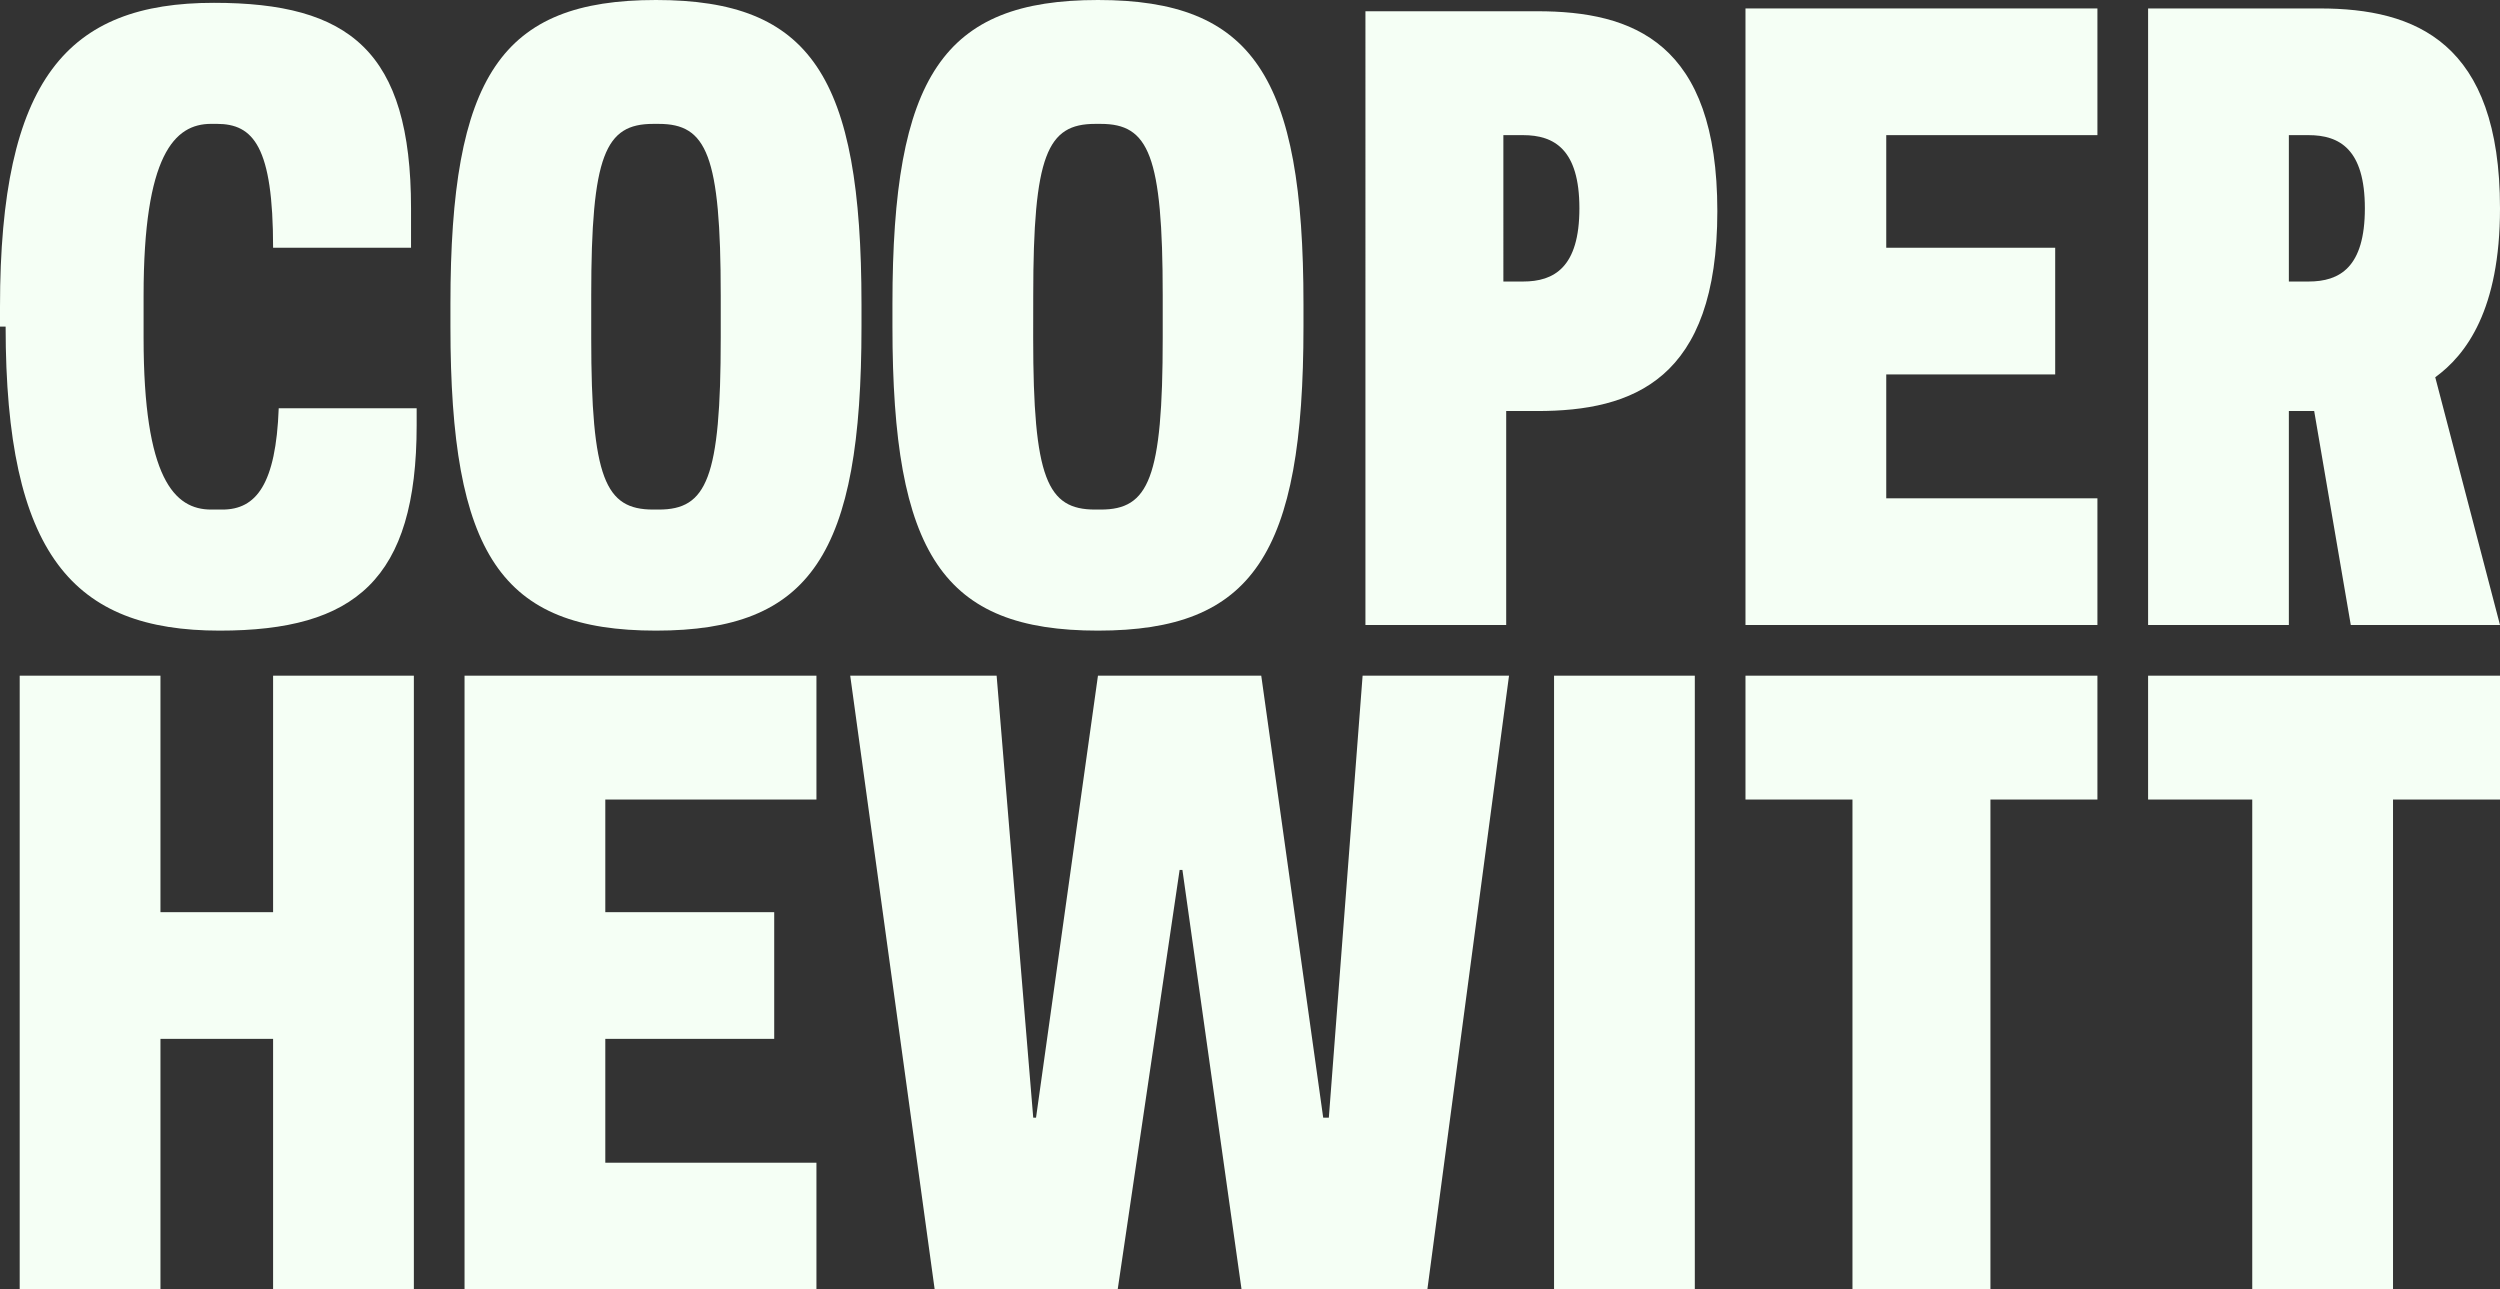 <svg xmlns="http://www.w3.org/2000/svg" viewBox="0 0 920 474.5"><rect x="0" y="0" width="920" height="474.5" fill="#333333" stroke="none"/><defs><style>.cls-1{fill:#f5fff5;}</style></defs><title>cooper-hewitt</title><g id="Layer_2" data-name="Layer 2"><g id="Layer_1-2" data-name="Layer 1"><path class="cls-1" d="M565.68,4.14h-63.2V230h51.8V151.26h11.4c35.22,0,66.3-11.4,66.3-73.56S600.9,4.14,565.68,4.14Zm-5.19,99.46h-7.25V49.73h7.25c11.4,0,20.73,5.18,20.73,26.94S571.89,103.6,560.49,103.6Z"/><polygon class="cls-1" points="100.5 335.68 59.05 335.68 59.05 248.65 7.25 248.65 7.25 474.5 59.05 474.5 59.05 382.3 100.5 382.3 100.5 474.5 152.3 474.5 152.3 248.65 100.5 248.65 100.5 335.68"/><polygon class="cls-1" points="170.95 474.5 300.45 474.5 300.45 427.88 222.75 427.88 222.75 382.3 284.91 382.3 284.91 335.68 222.75 335.68 222.75 294.23 300.45 294.23 300.45 248.65 170.95 248.65 170.95 474.5"/><rect class="cls-1" x="571.89" y="248.65" width="51.8" height="225.86"/><polygon class="cls-1" points="642.34 294.23 681.71 294.23 681.71 474.5 732.48 474.5 732.48 294.23 771.85 294.23 771.85 248.65 642.34 248.65 642.34 294.23"/><polygon class="cls-1" points="790.5 294.23 828.83 294.23 828.83 474.5 880.63 474.5 880.63 294.23 920 294.23 920 248.65 790.5 248.65 790.5 294.23"/><polygon class="cls-1" points="642.34 230 771.85 230 771.85 183.38 694.14 183.38 694.14 137.79 756.31 137.79 756.31 91.17 694.14 91.17 694.14 49.73 771.85 49.73 771.85 3.11 642.34 3.11 642.34 230"/><path class="cls-1" d="M241.4,232.07c57,0,75.63-28,75.63-111.89v-8.29C317,28,298.38,0,241.4,0s-75.64,28-75.64,111.89v8.29C165.77,204.1,184.41,232.07,241.4,232.07ZM217.57,108.78c0-51.8,5.18-63.19,22.79-63.19h2.07c17.62,0,22.8,11.39,22.8,63.19v15.54c0,51.81-5.18,63.2-22.8,63.2h-2.07c-17.61,0-22.79-11.39-22.79-63.2Z"/><path class="cls-1" d="M81.85,187.52H77.7c-13.46,0-24.86-11.39-24.86-63.2V108.78c0-51.8,11.39-63.2,24.86-63.2h2.08c13.46,0,20.72,8.29,20.72,45.59h50.76V76.67c0-58-22.79-75.63-72.52-75.63C24.86,1,0,29,0,112.93v7.25H2.07c0,83.92,24.87,111.89,78.74,111.89,49.73,0,72.52-18.65,72.52-75.63v-6.21H102.57C101.53,178.2,94.28,187.52,81.85,187.52Z"/><path class="cls-1" d="M404.05,232.07c57,0,75.63-28,75.63-111.89v-8.29C479.68,28,461,0,404.05,0s-75.63,28-75.63,111.89v8.29C328.42,204.1,347.07,232.07,404.05,232.07ZM380.23,108.78c0-51.8,5.17-63.19,22.79-63.19h2.07c17.61,0,22.79,11.39,22.79,63.19v15.54c0,51.81-5.18,63.2-22.79,63.2H403c-17.62,0-22.79-11.39-22.79-63.2Z"/><path class="cls-1" d="M920,76.67c0-61.13-31.08-73.56-66.31-73.56H790.5V230h51.8V151.26h9.32L865.09,230H920l-23.83-91.17C907.57,130.54,920,114,920,76.67ZM849.55,103.6H842.3V49.73h7.25c11.4,0,20.72,5.18,20.72,26.94S861,103.6,849.55,103.6Z"/><polygon class="cls-1" points="489.01 411.31 486.94 411.31 464.14 248.65 434.1 248.65 404.05 248.65 381.26 411.31 380.23 411.31 366.76 248.65 312.88 248.65 343.96 474.5 411.31 474.5 434.1 320.13 435.13 320.13 456.89 474.5 525.27 474.5 555.32 248.65 501.44 248.65 489.01 411.31"/></g></g></svg>